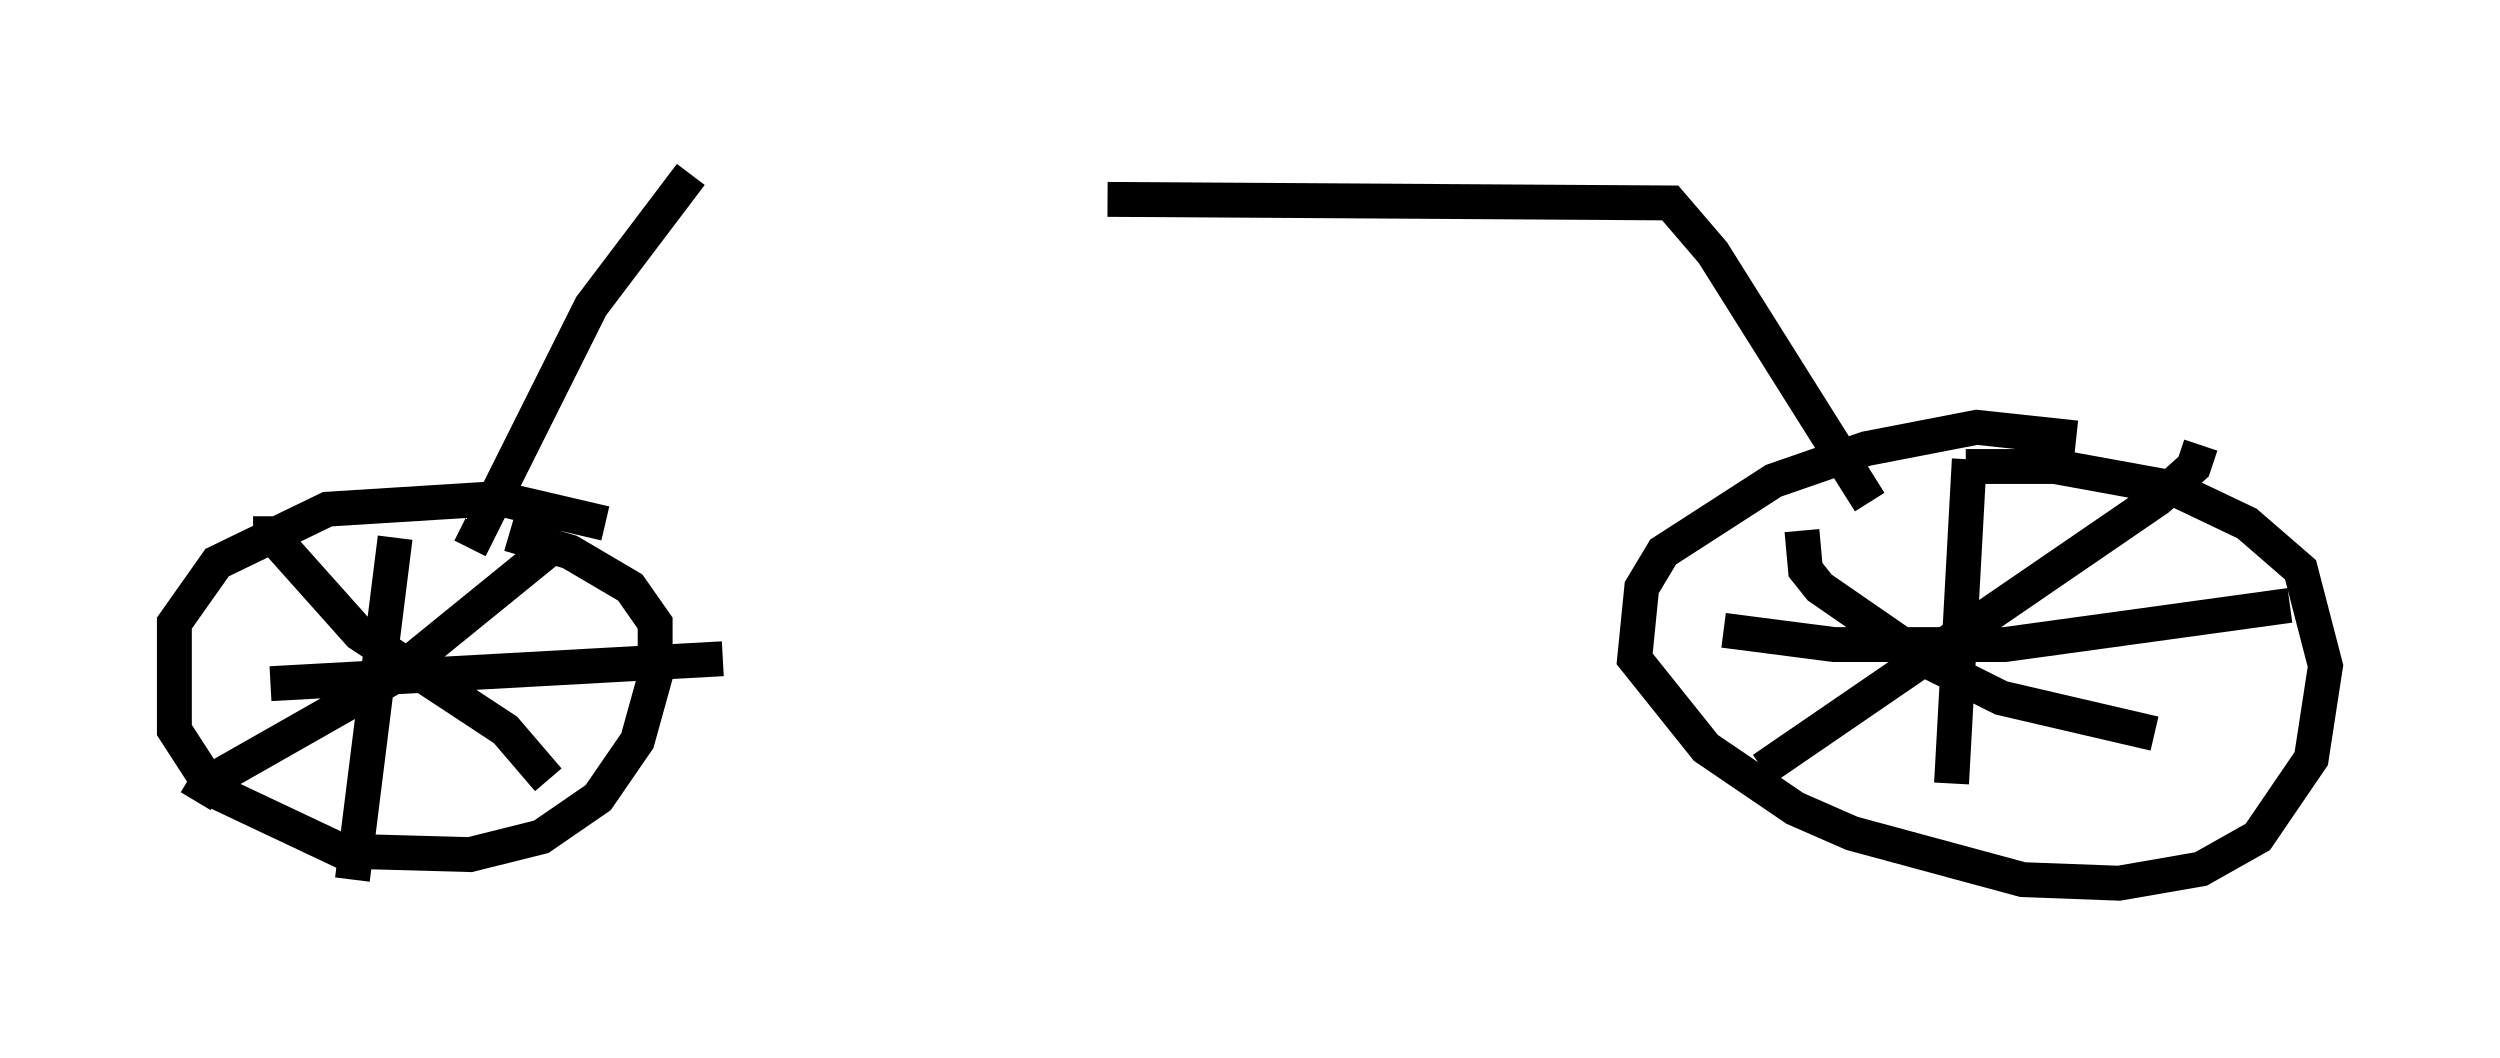 <?xml version="1.0" encoding="utf-8" ?>
<svg baseProfile="full" height="30.315" version="1.1" width="71.659" xmlns="http://www.w3.org/2000/svg" xmlns:ev="http://www.w3.org/2001/xml-events" xmlns:xlink="http://www.w3.org/1999/xlink"><defs /><rect fill="white" height="30.315" width="71.659" x="0" y="0" /><path d="M21.129, 5.102 m10.617, 0.613 l16.129, 0.102 1.225, 1.429 l4.492, 7.146 m5.921, -1.838 l-2.858, -0.306 -3.165, 0.613 l-2.654, 0.919 -3.165, 2.042 l-0.613, 1.021 -0.204, 2.042 l2.042, 2.552 2.552, 1.735 l1.633, 0.715 4.9, 1.327 l2.756, 0.102 2.348, -0.408 l1.633, -0.919 1.531, -2.246 l0.408, -2.654 -0.715, -2.756 l-1.531, -1.327 -2.144, -1.021 l-3.369, -0.613 -2.552, 0.0 m-5.819, 8.677 l11.331, -7.758 1.021, -0.919 l0.204, -0.613 m-11.433, 2.45 l0.102, 1.123 0.408, 0.51 l2.96, 2.042 2.246, 1.123 l4.39, 1.021 m-5.308, -7.861 l-0.51, 9.29 m-6.533, -4.39 l3.165, 0.408 4.9, 0.0 l8.167, -1.123 m-45.836, -12.352 l-2.858, 3.777 -3.471, 6.942 m3.879, -0.715 l-3.063, -0.715 -4.9, 0.306 l-3.165, 1.531 -1.225, 1.735 l0.0, 3.063 1.123, 1.735 l3.675, 1.735 3.675, 0.102 l2.042, -0.51 1.633, -1.123 l1.123, -1.633 0.51, -1.838 l0.0, -1.531 -0.715, -1.021 l-1.735, -1.021 -1.735, -0.51 m-6.84, -0.51 l0.0, 0.51 2.552, 2.858 l4.185, 2.756 1.225, 1.429 m-10.106, 0.613 l0.306, -0.51 5.206, -2.96 l4.9, -3.981 m-4.696, -0.102 l-1.225, 9.8 m-2.348, -5.615 l12.965, -0.715 " fill="none" stroke="black" stroke-width="1" /></svg>
